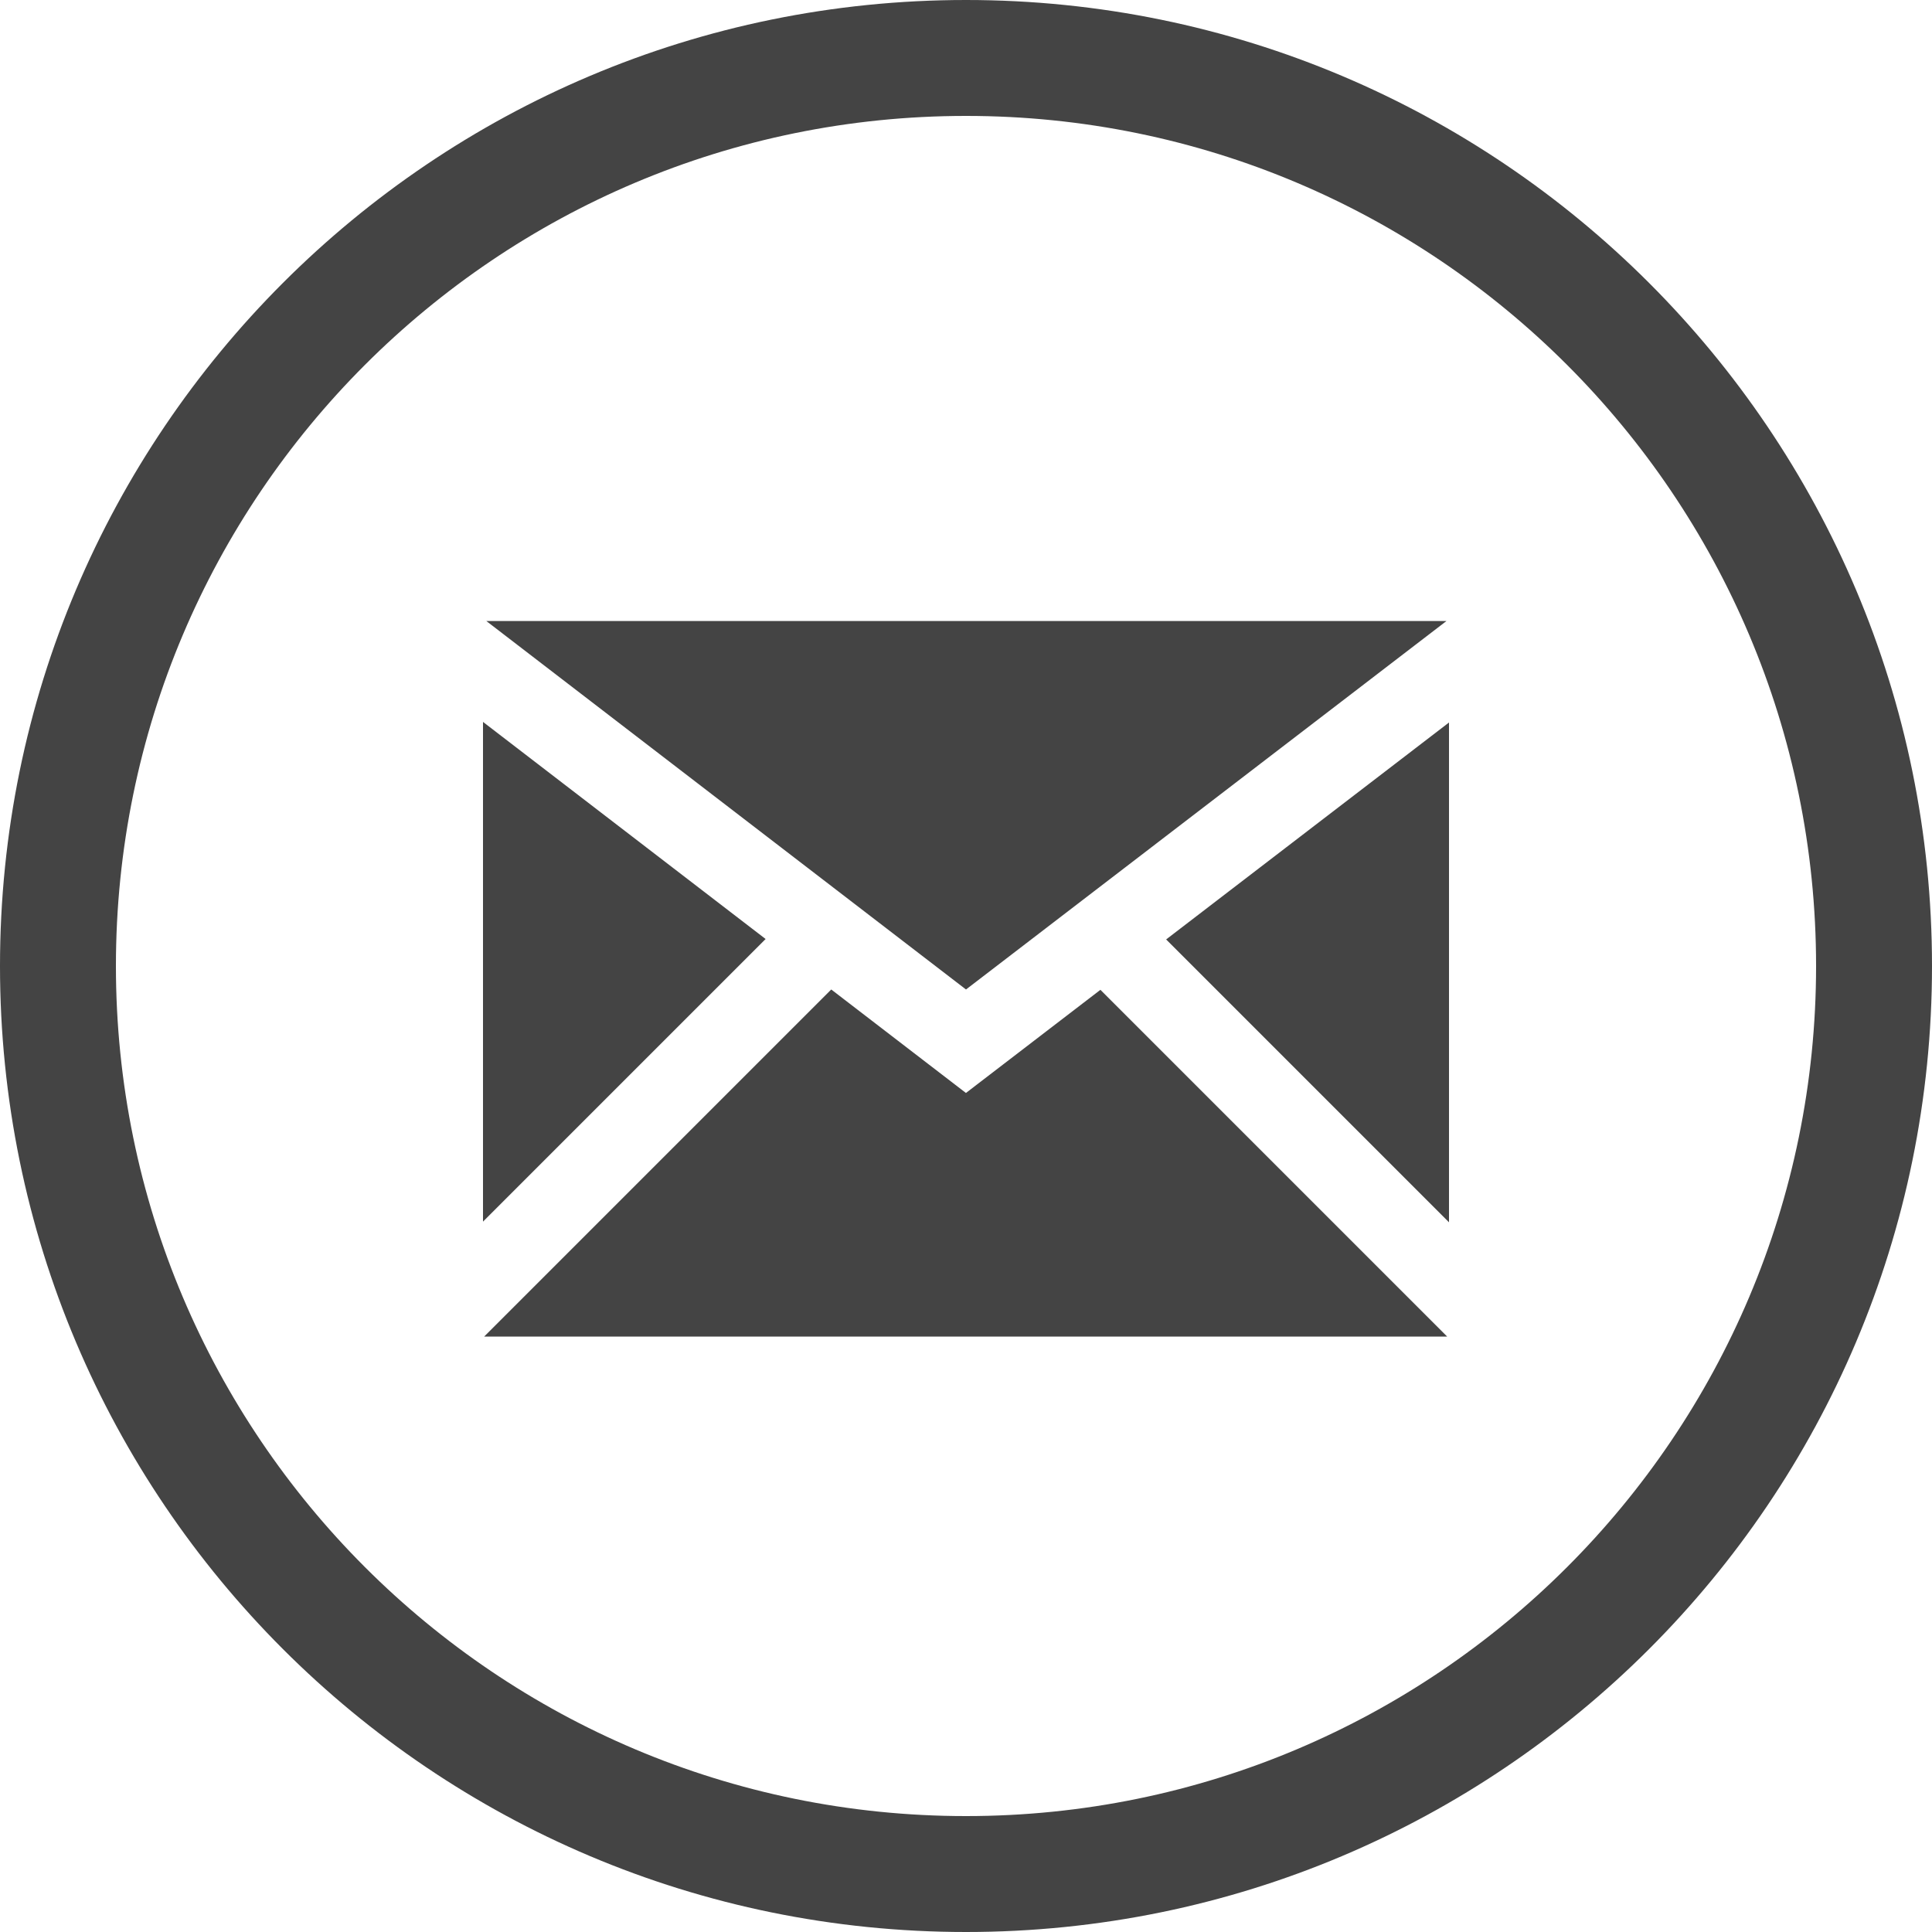 <?xml version="1.0" encoding="utf-8"?>
<!-- Generated by IcoMoon.io -->
<!DOCTYPE svg PUBLIC "-//W3C//DTD SVG 1.1//EN" "http://www.w3.org/Graphics/SVG/1.1/DTD/svg11.dtd">
<svg version="1.1" xmlns="http://www.w3.org/2000/svg" xmlns:xlink="http://www.w3.org/1999/xlink" width="32" height="32" viewBox="0 0 32 32">
<path fill="#444444" d="M16 32c-8.837 0-16-7.163-16-16s7.163-16 16-16c8.837 0 16 7.163 16 16s-7.163 16-16 16zM16 30.080c7.776 0 14.080-6.304 14.080-14.080s-6.304-14.080-14.080-14.080c-7.776 0-14.080 6.304-14.080 14.080s6.304 14.080 14.080 14.080zM12.681 15.553l-4.681-3.596v8.277l4.681-4.681zM23.958 10.286h-15.903l7.945 6.103 7.958-6.103zM18.227 16.394l-2.228 1.709-2.231-1.714-5.749 5.749h15.951l-5.744-5.744zM19.315 15.56l4.685 4.685v-8.278l-4.685 3.593z"></path>
</svg>
